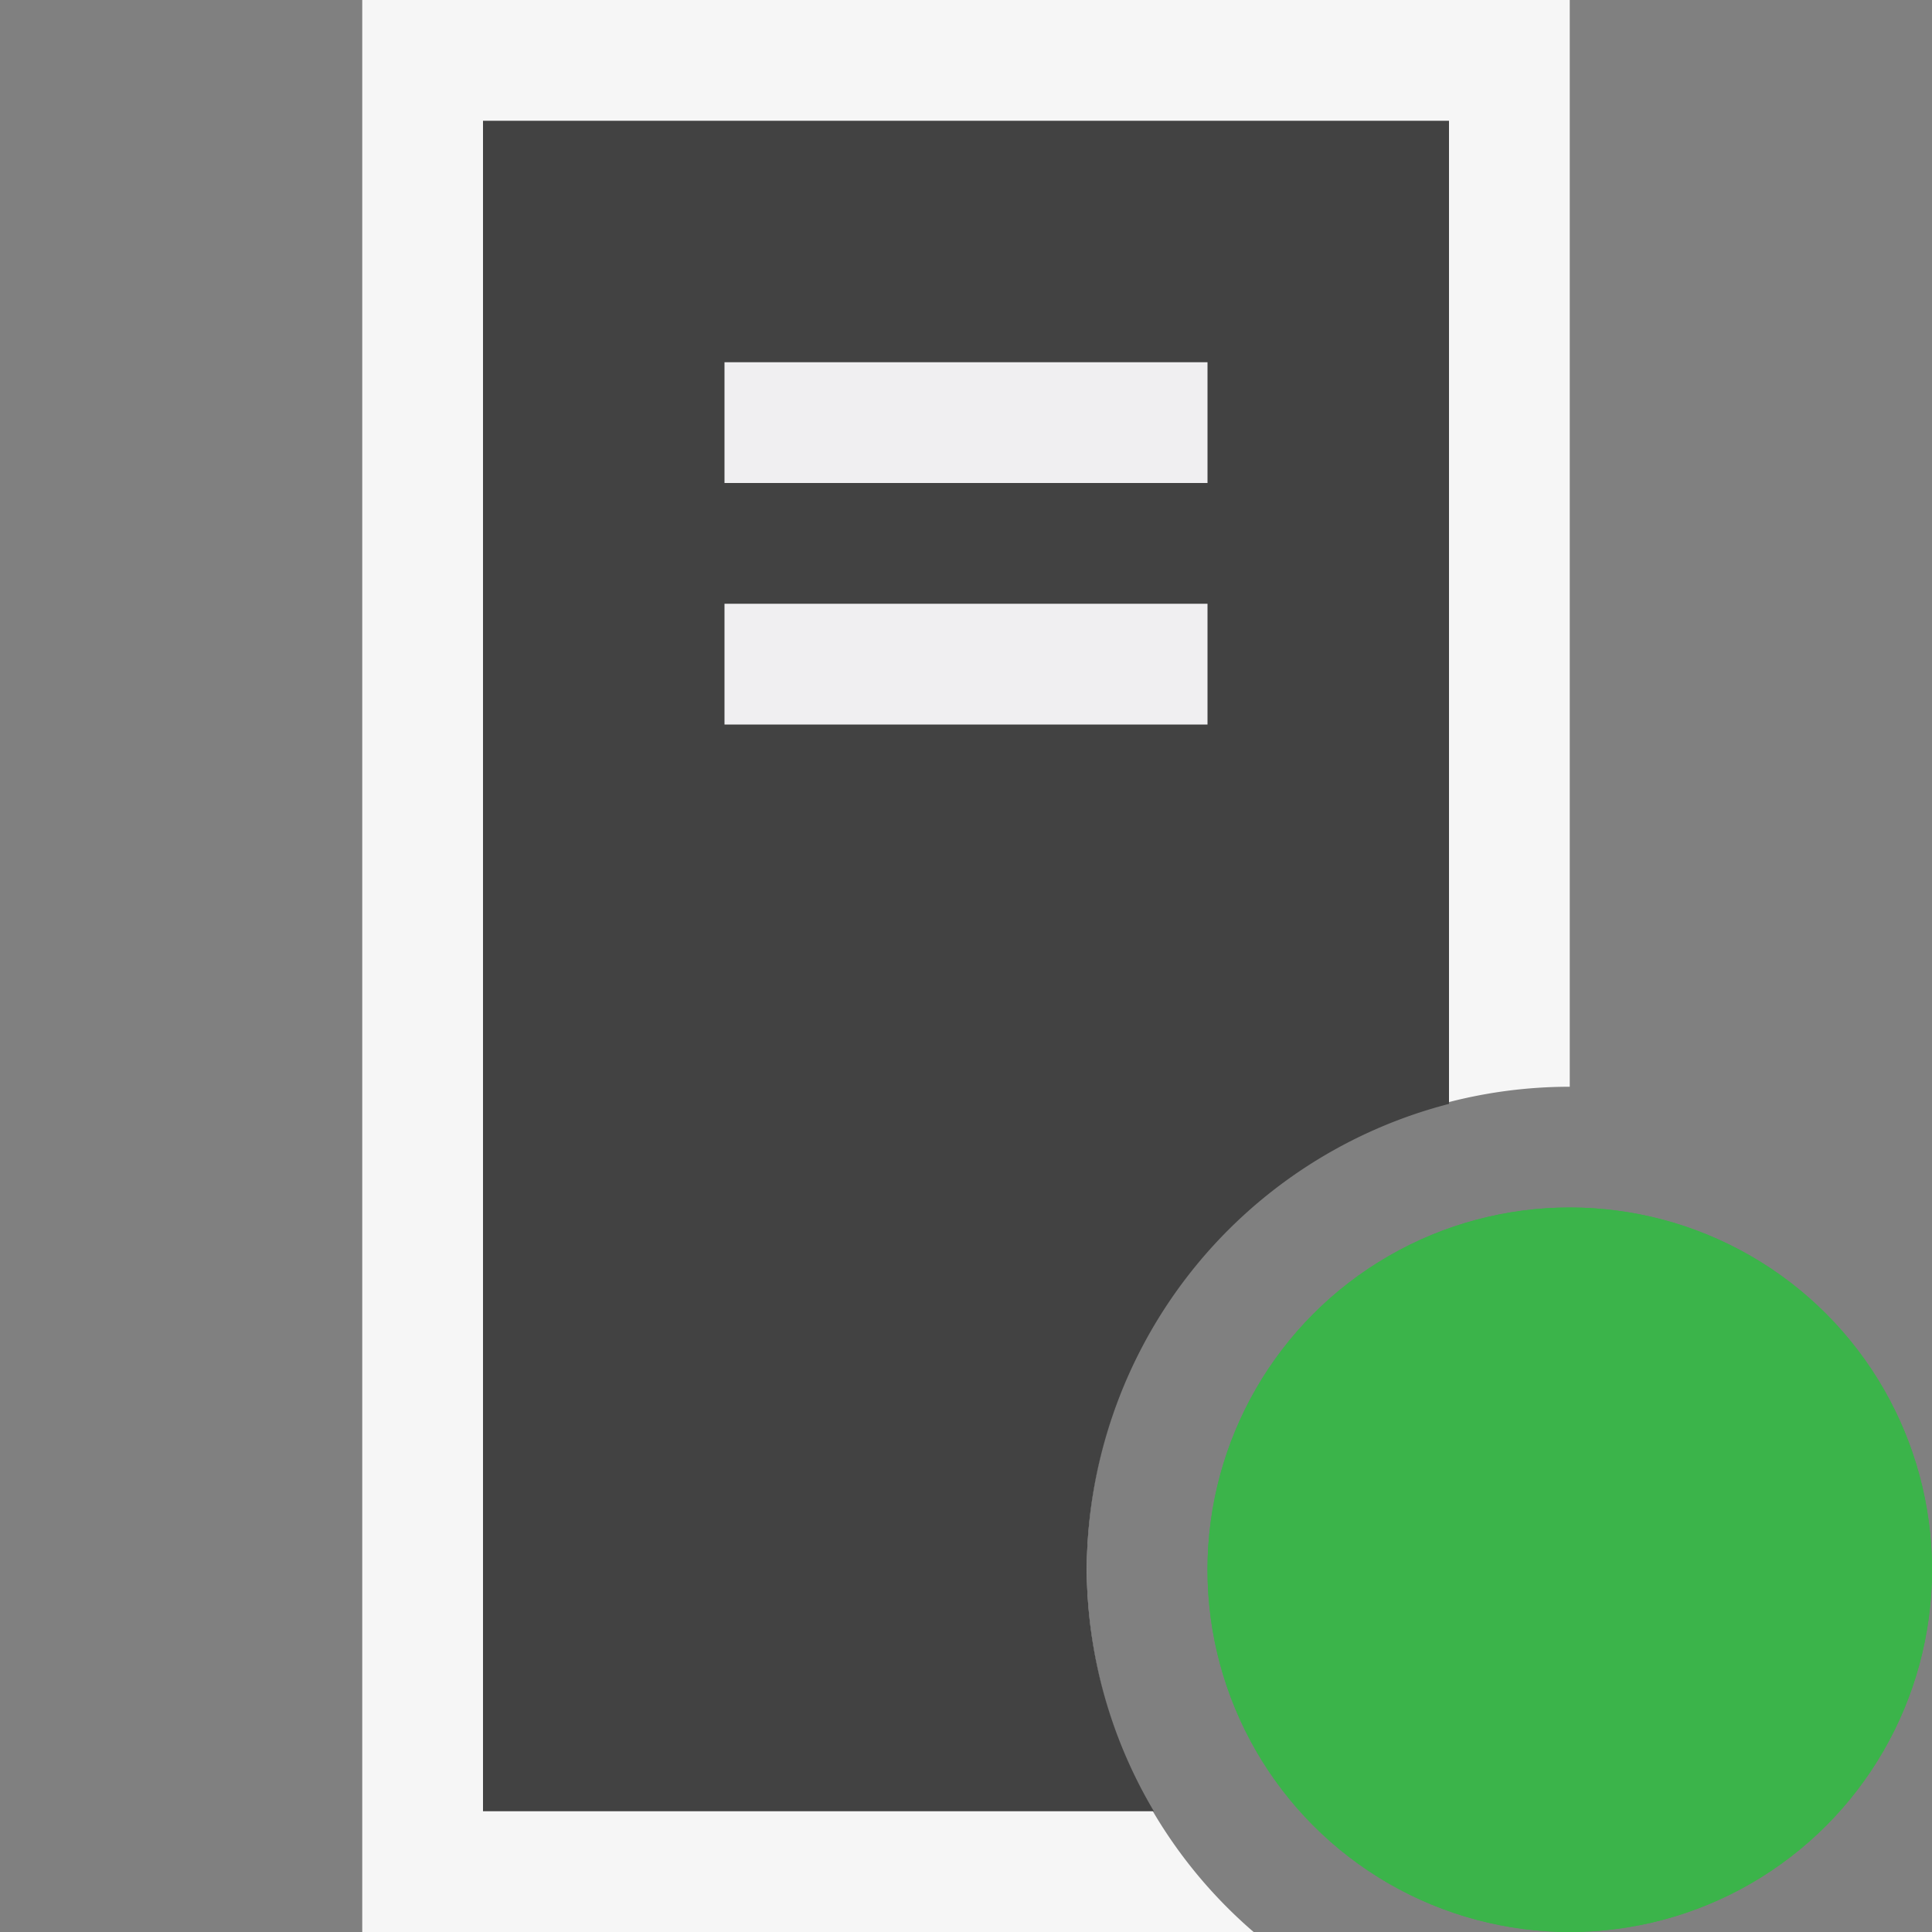 <svg xmlns="http://www.w3.org/2000/svg" width="16" height="16" viewBox="0 0 16 16">
	<rect x="0" y="0" width="16" height="16" fill="#808080" stroke="none"/>
	<title>Server_green</title>
	<path d="M9,13a4,4,0,0,1,4-4V0H3V16h7.382A3.974,3.974,0,0,1,9,13Z" fill="#f6f6f6" />
	<rect width="16" height="16" fill="#f6f6f6" fill-opacity="0" />
	<path d="M10,4H6V3h4Zm0,1H6V6h4Z" fill="#f0eff1" />
	<circle cx="13" cy="13" r="3" fill="#3bb44a" />
	<circle cx="13" cy="13" r="3" fill="#3bb44a" />
	<path d="M9,13a4,4,0,0,1,3-3.858V1H4V15H9.556A3.959,3.959,0,0,1,9,13ZM6,3h4V4H6ZM6,5h4V6H6Z" fill="#424242" />
</svg>
